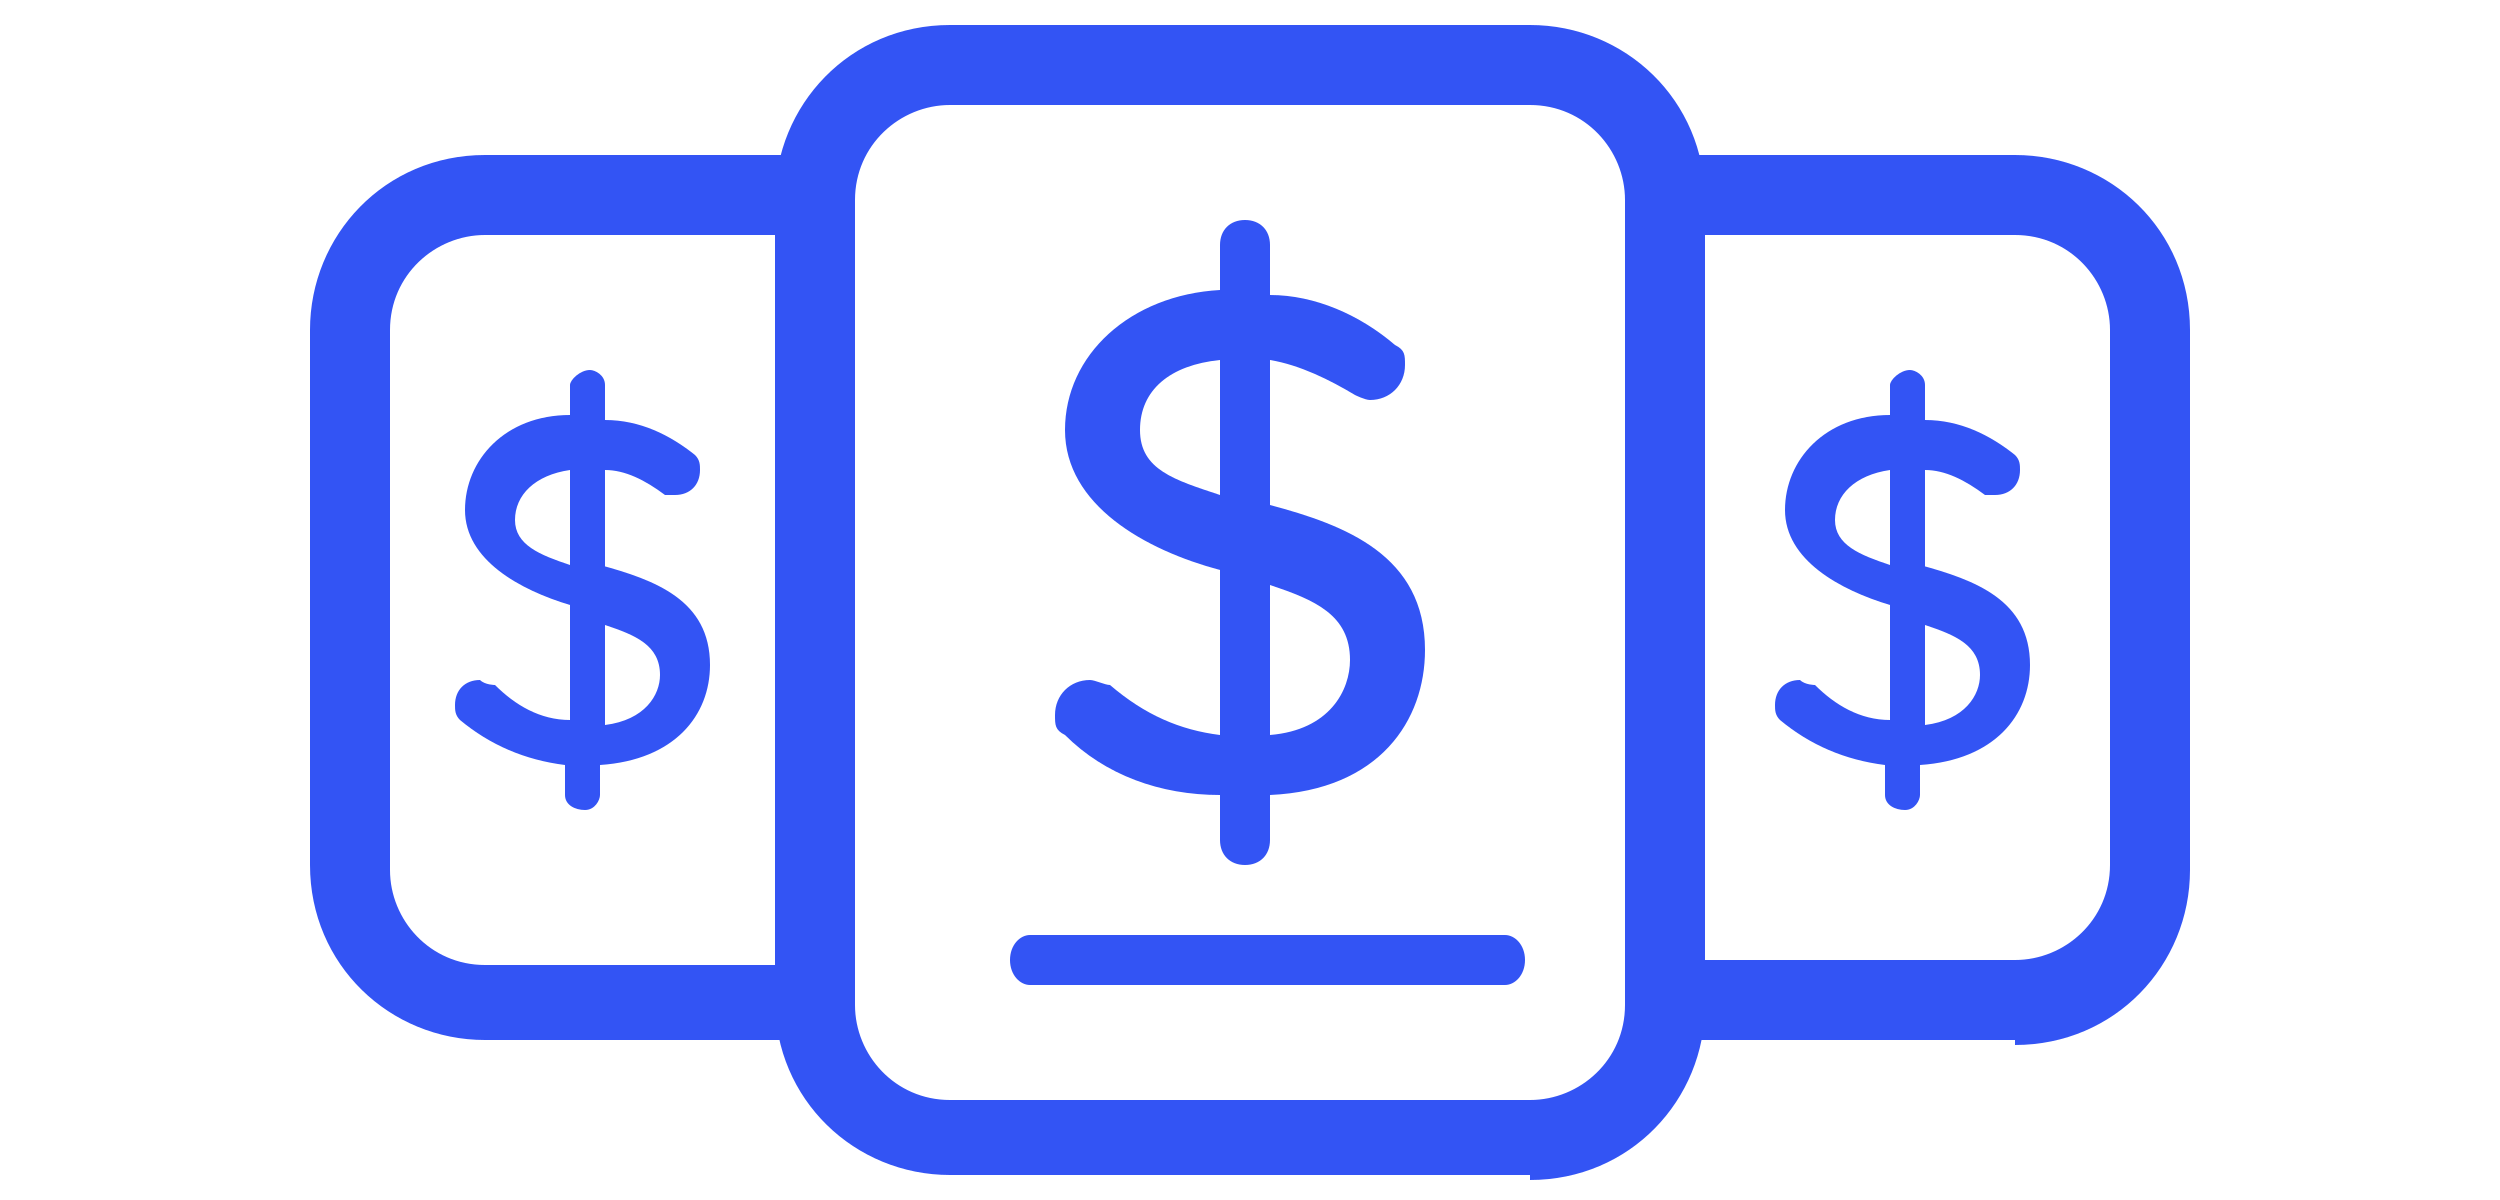 <svg viewBox="0 0 50 24" xmlns="http://www.w3.org/2000/svg"><g fill="#3354f4"><path d="m30.6 23.5h-11.6c-1.9 0-3.5-1.5-3.5-3.5v-16c0-1.9 1.5-3.5 3.5-3.5h11.6c1.9 0 3.5 1.5 3.5 3.5v16.1c0 1.9-1.5 3.5-3.5 3.5zm-11.6-21.4c-1 0-1.9.8-1.9 1.9v16.1c0 1 .8 1.9 1.9 1.9h11.6c1 0 1.9-.8 1.9-1.9v-16.1c0-1-.8-1.9-1.9-1.9z"/><path d="m16.3 20.8h-6.6c-1.9 0-3.5-1.5-3.5-3.5v-10.7c0-1.9 1.5-3.5 3.5-3.5h6.6c.4 0 .8.4.8.8s-.4.8-.8.8h-6.6c-1 0-1.9.8-1.9 1.9v10.8c0 1 .8 1.9 1.9 1.9h6.6c.4 0 .8.4.8.8s-.4.8-.8.8z"/><path d="m40.3 20.8h-7c-.4 0-.8-.4-.8-.8s.4-.8.8-.8h7c1 0 1.9-.8 1.9-1.9v-10.7c0-1-.8-1.9-1.9-1.9h-7c-.4 0-.8-.4-.8-.8s.4-.8.8-.8h7c1.9 0 3.5 1.5 3.5 3.5v10.8c0 1.9-1.5 3.5-3.5 3.5z"/><path d="m25.4 10.1v-2.9c.6.1 1.2.4 1.7.7 0 0 .2.1.3.1.4 0 .7-.3.7-.7 0-.2 0-.3-.2-.4-.7-.6-1.6-1-2.5-1v-1c0-.3-.2-.5-.5-.5-.3 0-.5.2-.5.5v.9c-1.8.1-3.1 1.3-3.1 2.8s1.6 2.4 3.1 2.8v3.3c-.8-.1-1.5-.4-2.2-1-.1 0-.3-.1-.4-.1-.4 0-.7.3-.7.7 0 .2 0 .3.2.4.8.8 1.9 1.2 3.1 1.2v.9s0 0 0 0c0 .3.2.5.5.5s.5-.2.5-.5v-.9c2.2-.1 3.1-1.5 3.1-2.9 0-1.9-1.6-2.5-3.1-2.9zm-1-.2c-.9-.3-1.6-.5-1.6-1.3s.6-1.3 1.6-1.4zm1 4.8v-3c.9.3 1.6.6 1.6 1.5 0 .6-.4 1.4-1.6 1.5z"/><path d="m38.5 11.4v-2c.4 0 .8.2 1.2.5h.2c.3 0 .5-.2.5-.5 0-.1 0-.2-.1-.3-.5-.4-1.1-.7-1.8-.7v-.7c0-.2-.2-.3-.3-.3-.2 0-.4.2-.4.3v.6c-1.3 0-2.1.9-2.1 1.9s1.1 1.6 2.1 1.9v2.3c-.6 0-1.1-.3-1.5-.7 0 0-.2 0-.3-.1-.3 0-.5.2-.5.5 0 .1 0 .2.1.3.6.5 1.3.8 2.1.9v.6s0 0 0 0c0 .2.2.3.4.3s.3-.2.3-.3v-.6c1.5-.1 2.2-1 2.2-2 0-1.3-1.1-1.7-2.2-2zm-.7-.1c-.6-.2-1.1-.4-1.1-.9s.4-.9 1.1-1zm.7 3.3v-2.1c.6.2 1.1.4 1.1 1 0 .4-.3.9-1.1 1z"/><path d="m12.1 11.4v-2c.4 0 .8.2 1.2.5h.2c.3 0 .5-.2.5-.5 0-.1 0-.2-.1-.3-.5-.4-1.1-.7-1.8-.7v-.7c0-.2-.2-.3-.3-.3-.2 0-.4.2-.4.3v.6c-1.3 0-2.1.9-2.1 1.9s1.1 1.6 2.1 1.9v2.3c-.6 0-1.1-.3-1.5-.7 0 0-.2 0-.3-.1-.3 0-.5.2-.5.5 0 .1 0 .2.1.3.6.5 1.3.8 2.1.9v.6s0 0 0 0c0 .2.2.3.4.3s.3-.2.3-.3v-.6c1.5-.1 2.2-1 2.2-2 0-1.3-1.1-1.7-2.2-2zm-.7-.1c-.6-.2-1.1-.4-1.1-.9s.4-.9 1.1-1zm.7 3.3v-2.1c.6.2 1.1.4 1.1 1 0 .4-.3.9-1.1 1z"/><path d="m20.6 19.7c-.2 0-.4-.2-.4-.5s.2-.5.4-.5h9.5c.2 0 .4.2.4.5s-.2.5-.4.5z"/></g></svg>